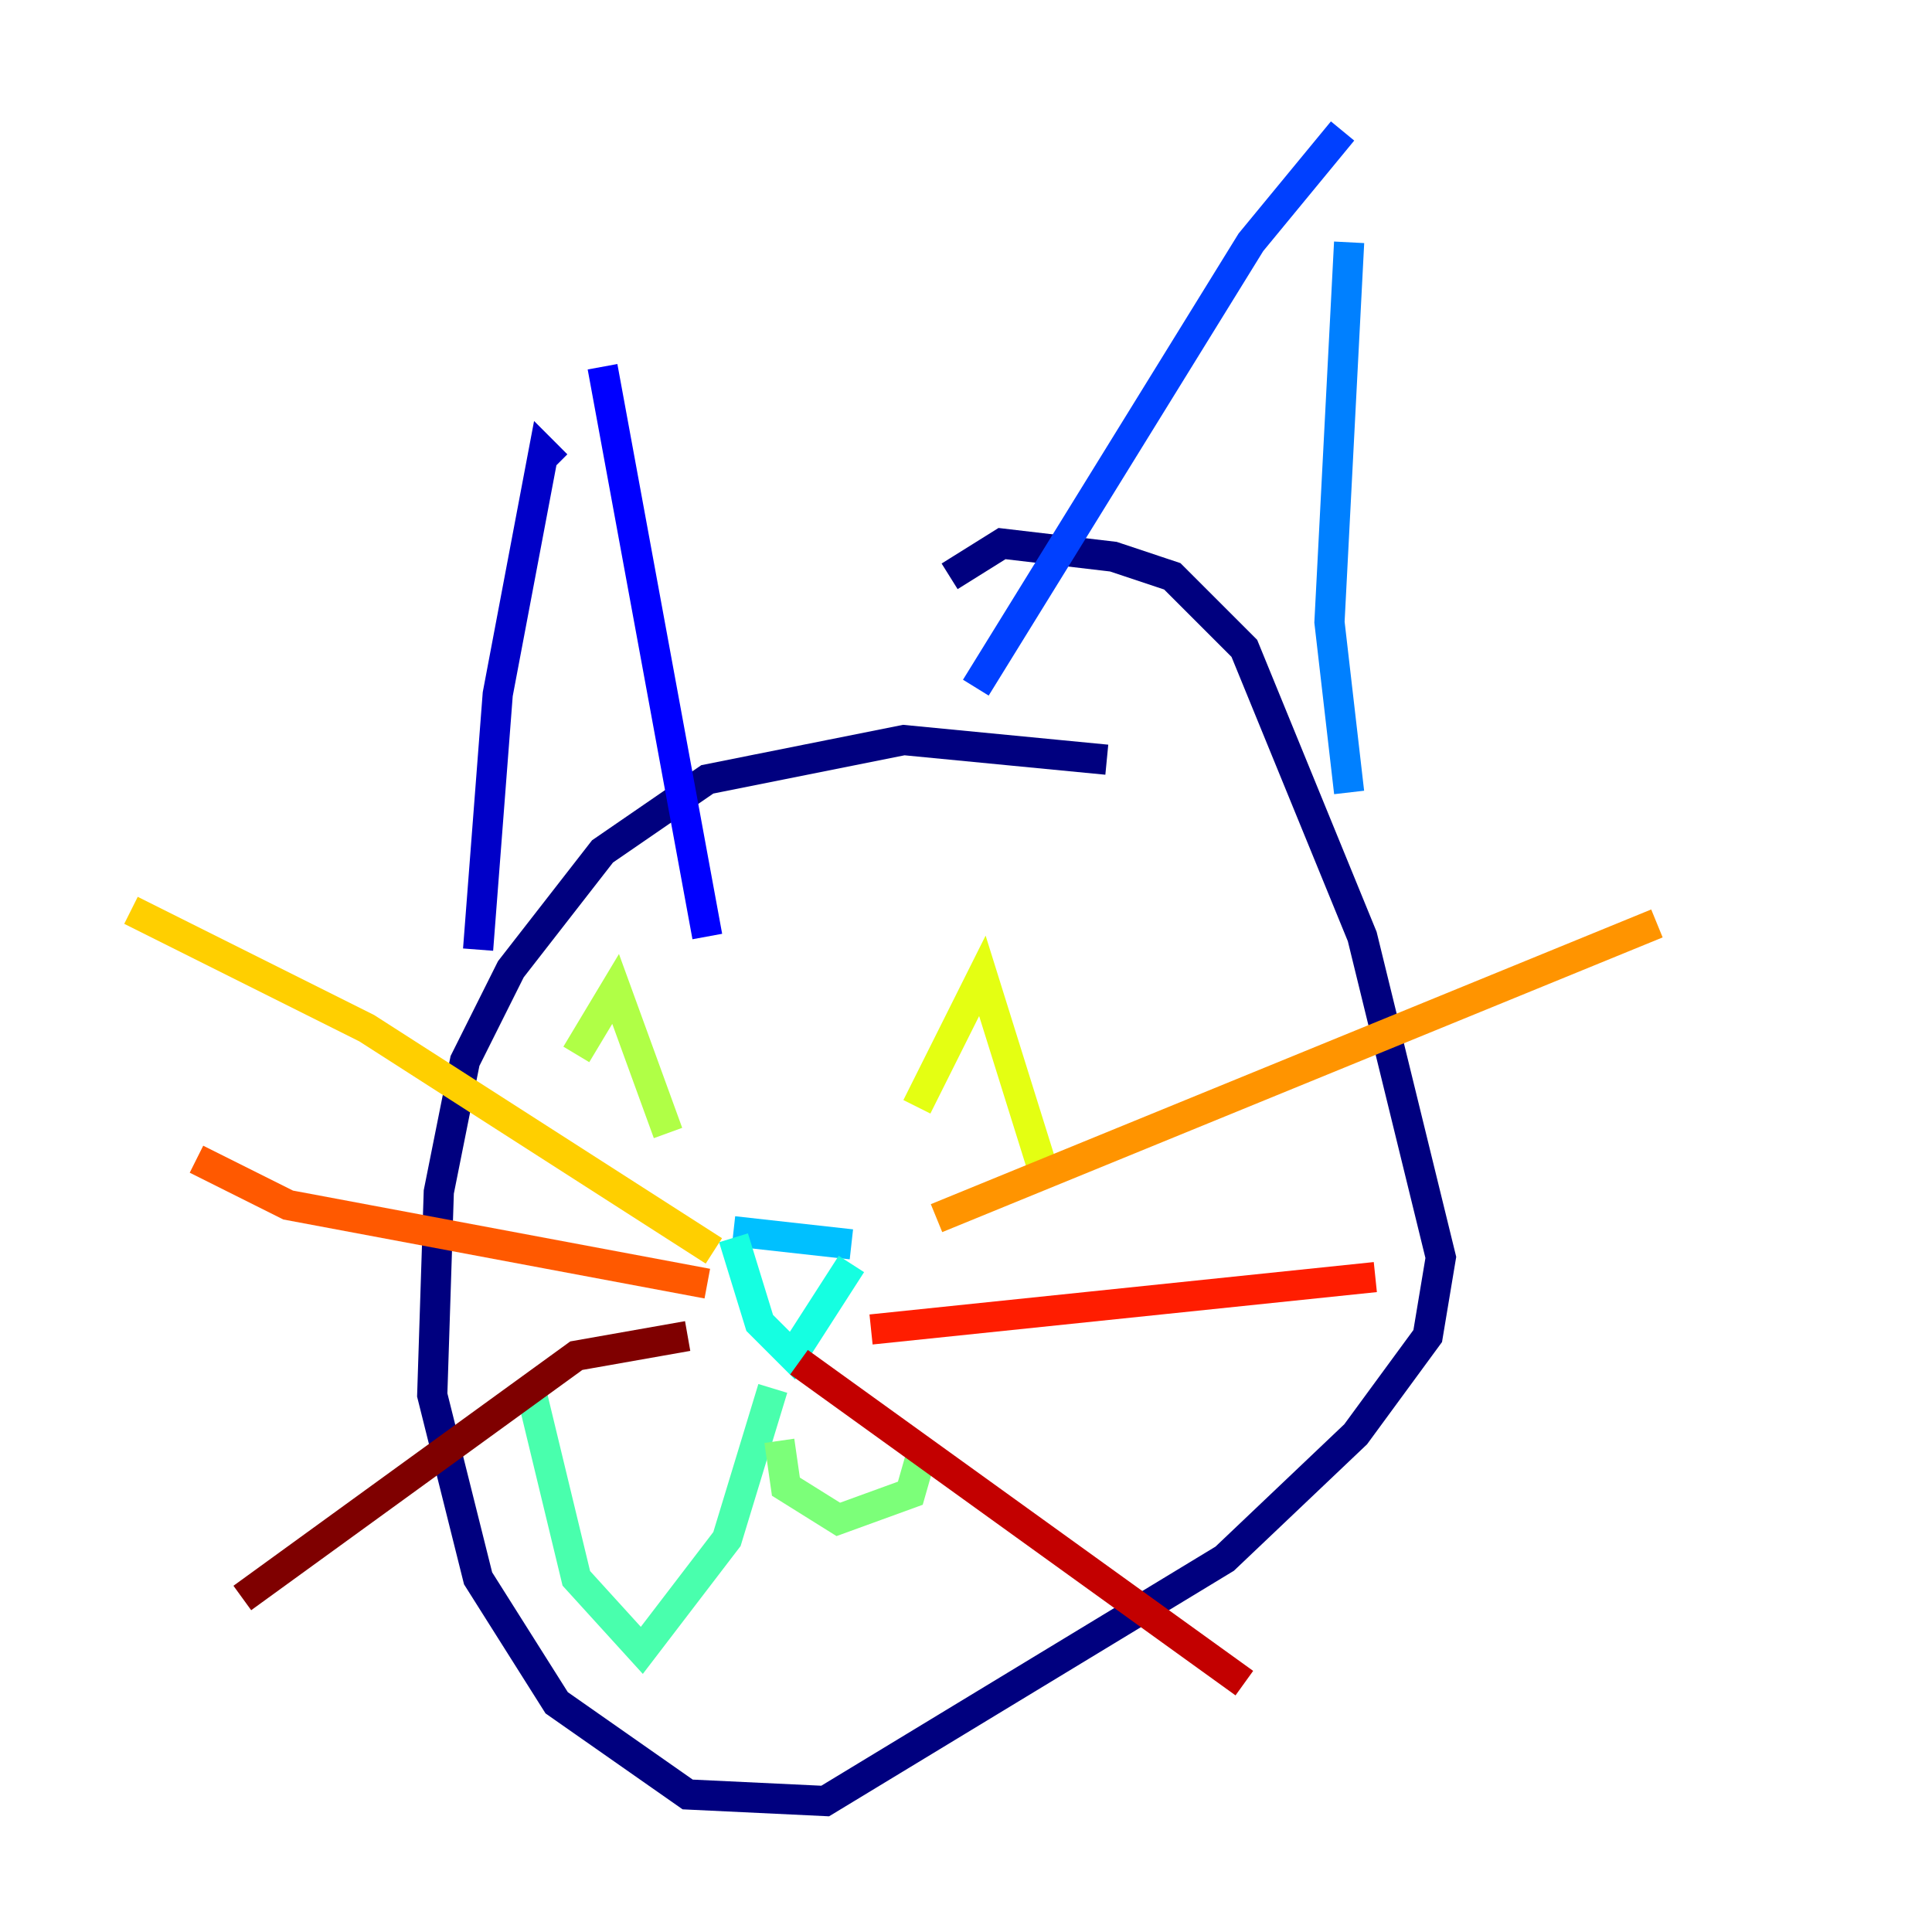 <?xml version="1.0" encoding="utf-8" ?>
<svg baseProfile="tiny" height="128" version="1.2" viewBox="0,0,128,128" width="128" xmlns="http://www.w3.org/2000/svg" xmlns:ev="http://www.w3.org/2001/xml-events" xmlns:xlink="http://www.w3.org/1999/xlink"><defs /><polyline fill="none" points="73.329,50.332 59.878,49.031 46.861,51.634 39.919,56.407 33.844,64.217 30.807,70.291 29.071,78.969 28.637,92.42 31.675,104.57 36.881,112.814 45.559,118.888 54.671,119.322 81.139,103.268 89.817,95.024 94.59,88.515 95.458,83.308 90.251,62.047 82.441,42.956 77.668,38.183 73.763,36.881 66.386,36.014 62.915,38.183" stroke="#00007f" stroke-width="2" /><polyline fill="none" points="31.675,62.915 32.976,45.993 36.014,29.939 36.881,30.807" stroke="#0000c8" stroke-width="2" /><polyline fill="none" points="46.861,62.047 39.919,24.298" stroke="#0000ff" stroke-width="2" /><polyline fill="none" points="64.651,45.559 82.875,16.054 88.949,8.678" stroke="#0040ff" stroke-width="2" /><polyline fill="none" points="89.383,52.502 88.081,41.22 89.383,16.054" stroke="#0080ff" stroke-width="2" /><polyline fill="none" points="48.597,81.573 56.407,82.441" stroke="#00c0ff" stroke-width="2" /><polyline fill="none" points="48.597,82.007 50.332,87.647 52.502,89.817 56.407,83.742" stroke="#15ffe1" stroke-width="2" /><polyline fill="none" points="51.2,91.986 48.163,101.966 42.522,109.342 38.183,104.57 35.146,91.986" stroke="#49ffad" stroke-width="2" /><polyline fill="none" points="51.634,95.458 52.068,98.495 55.539,100.664 60.312,98.929 61.18,95.891" stroke="#7cff79" stroke-width="2" /><polyline fill="none" points="38.183,69.858 40.786,65.519 44.258,75.064" stroke="#b0ff46" stroke-width="2" /><polyline fill="none" points="60.746,73.329 65.085,64.651 69.424,78.536" stroke="#e4ff12" stroke-width="2" /><polyline fill="none" points="47.295,82.875 24.298,68.122 8.678,60.312" stroke="#ffcf00" stroke-width="2" /><polyline fill="none" points="62.047,80.705 109.776,61.18" stroke="#ff9400" stroke-width="2" /><polyline fill="none" points="46.861,85.044 19.091,79.837 13.017,76.8" stroke="#ff5900" stroke-width="2" /><polyline fill="none" points="57.709,88.081 91.119,84.61" stroke="#ff1d00" stroke-width="2" /><polyline fill="none" points="52.936,90.251 82.441,111.512" stroke="#c30000" stroke-width="2" /><polyline fill="none" points="45.559,88.515 38.183,89.817 16.054,105.871" stroke="#7f0000" stroke-width="2" /></svg>